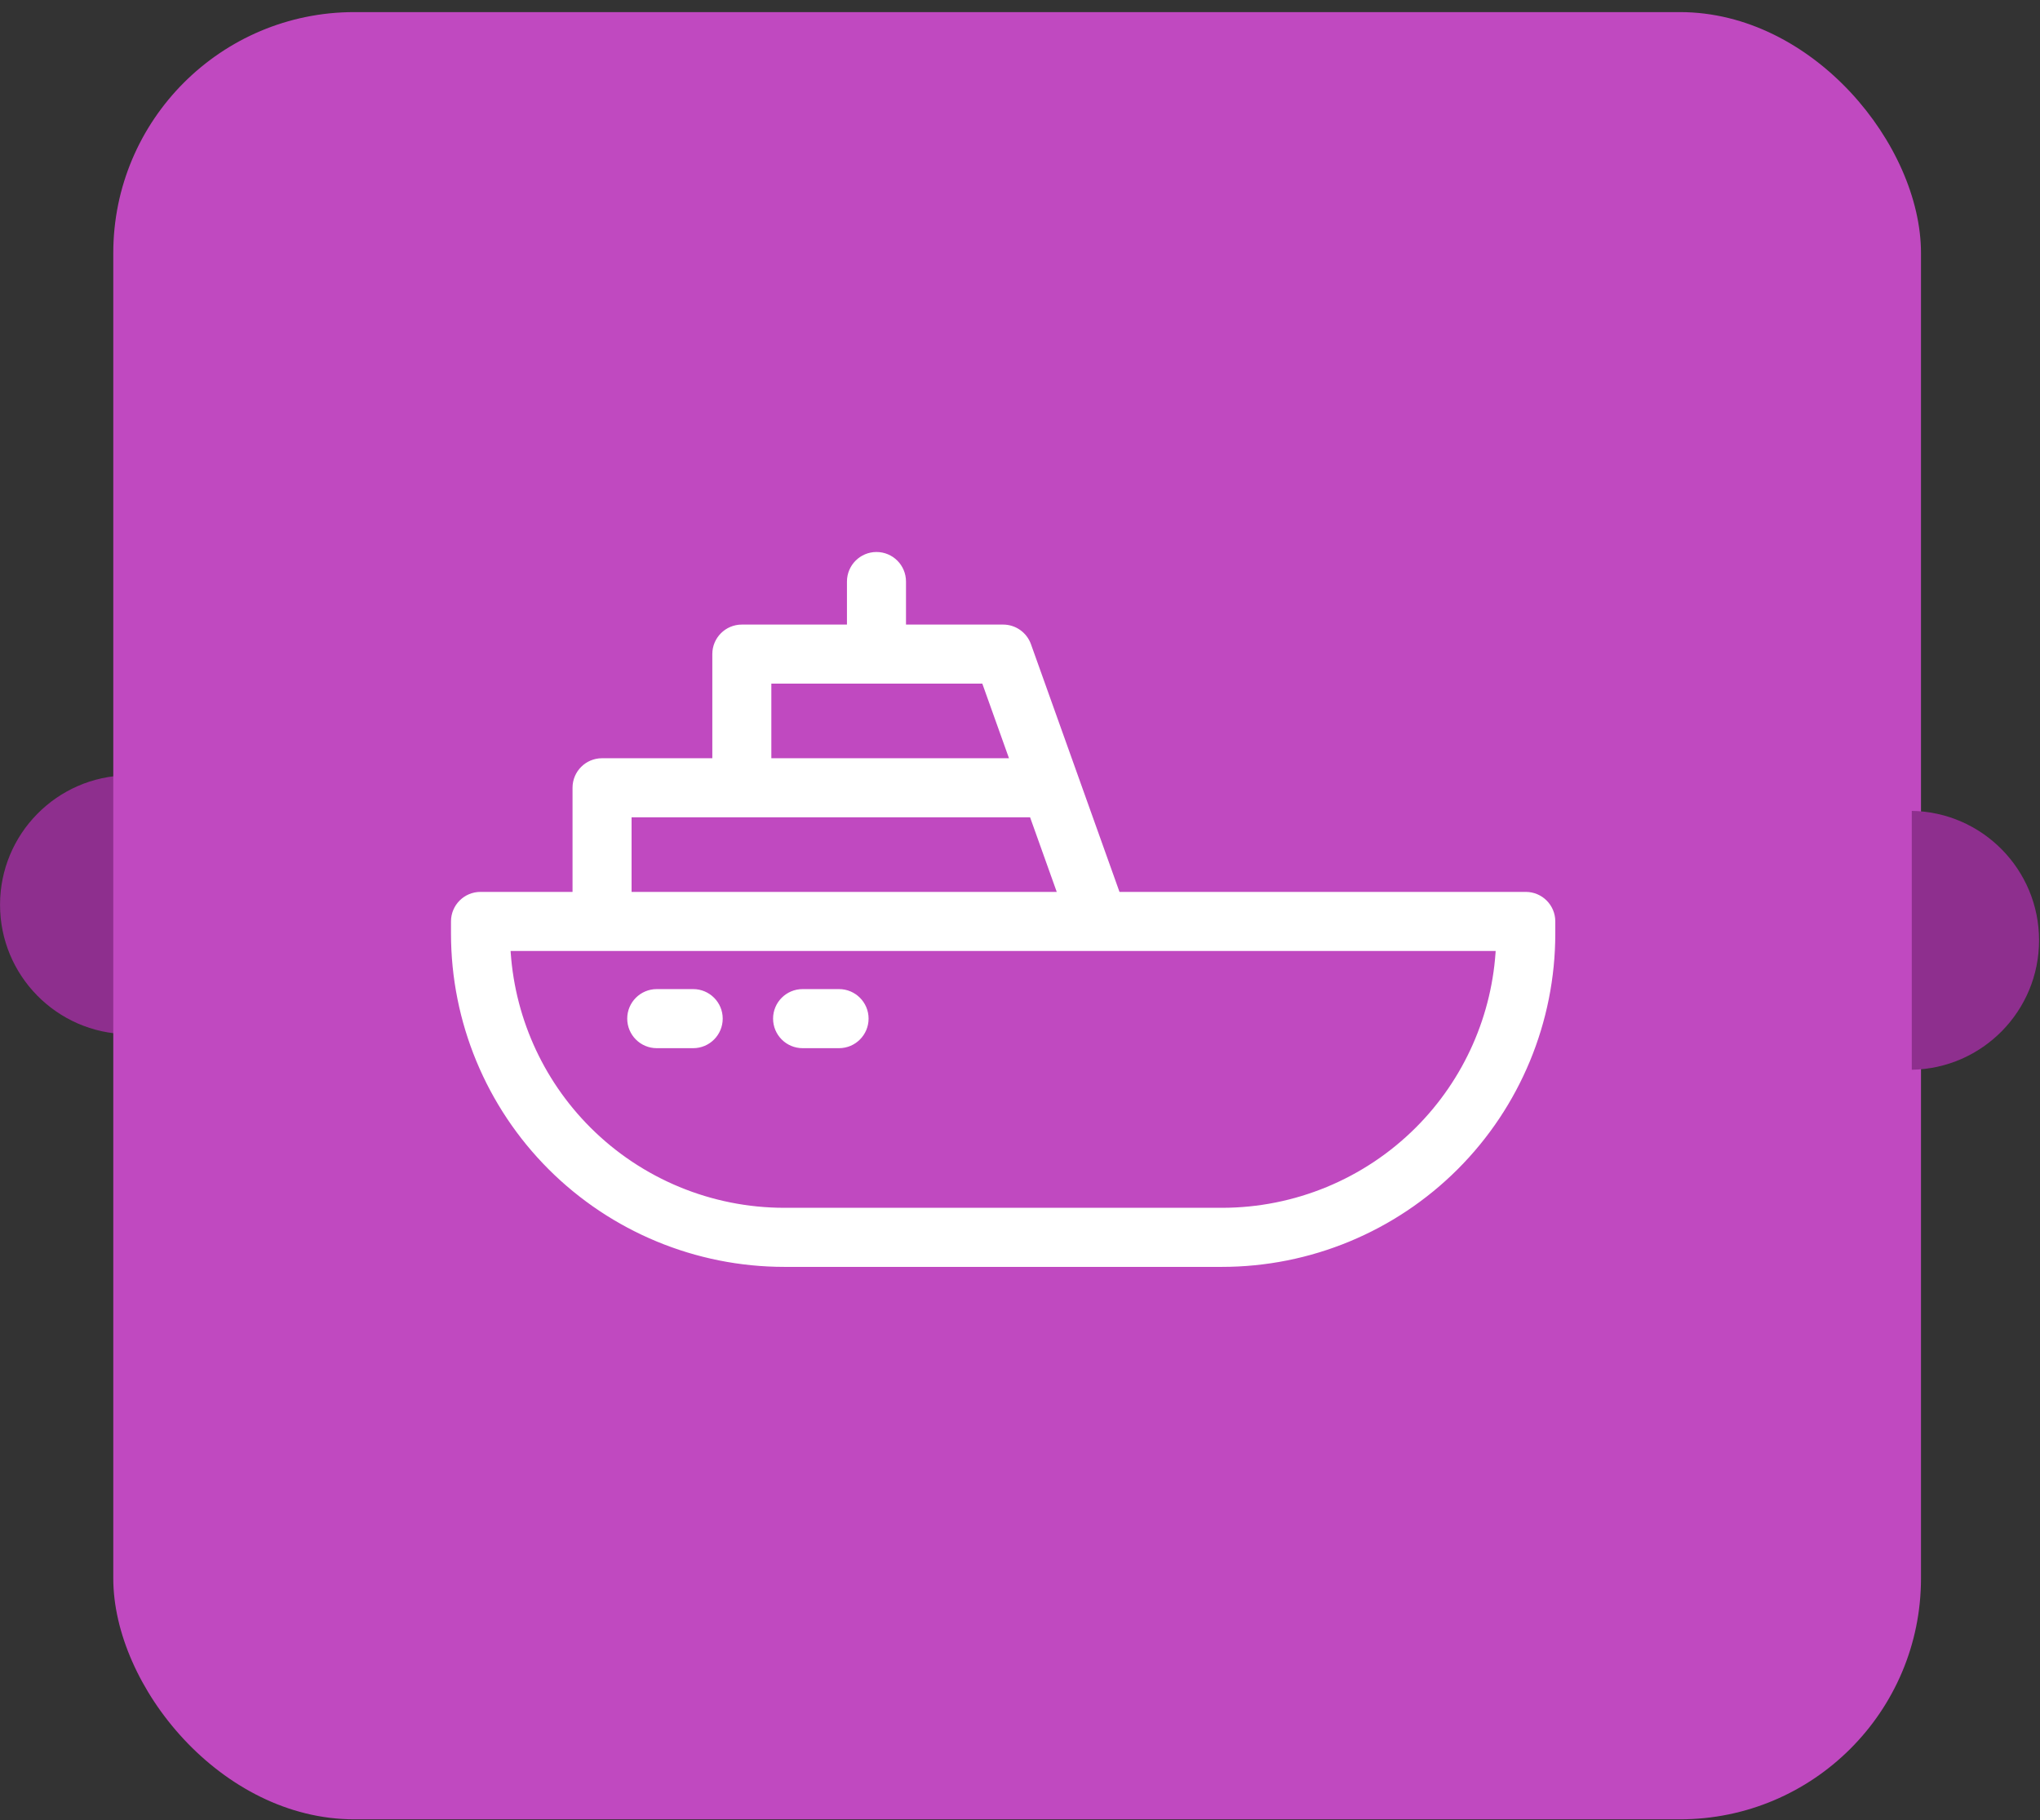 <svg width="121" height="108" viewBox="0 0 121 108" fill="none" xmlns="http://www.w3.org/2000/svg">
<rect x="0" y="0" width="121" height="108" fill="#333333" stroke="none"/>
<path fill-rule="evenodd" clip-rule="evenodd" d="M7.551 61.359C3.37 61.289 0.002 57.878 0.002 53.68C0.002 49.482 3.37 46.07 7.551 46V61.359Z" fill="#8E2F8E"/>
<rect x="6.719" y="0.718" width="107.222" height="107.222" rx="14.296" fill="#C049C0"/>
<path fill-rule="evenodd" clip-rule="evenodd" d="M66.225 53.166H90.499C91.33 53.166 92 53.839 92 54.667V54.675V55.388C92 60.566 89.944 65.534 86.283 69.195C82.62 72.856 77.655 74.914 72.476 74.914H46.524C41.345 74.914 36.38 72.856 32.717 69.195C29.056 65.534 27 60.566 27 55.388V54.675V54.667C27 53.839 27.67 53.166 28.501 53.166H34.209V46.737C34.209 45.909 34.879 45.236 35.71 45.236H42.5V38.807C42.5 37.979 43.17 37.306 44.001 37.306H50.486V34.504C50.486 33.673 51.159 33 51.987 33C52.818 33 53.488 33.673 53.488 34.504V37.306H59.5C60.134 37.306 60.7 37.706 60.914 38.303L63.738 46.205C63.744 46.224 63.752 46.241 63.758 46.261L66.225 53.166ZM65.138 56.171H30.021C30.215 60.268 31.927 64.157 34.842 67.072C37.94 70.169 42.141 71.909 46.523 71.909H72.476C76.858 71.909 81.059 70.169 84.157 67.072C87.072 64.157 88.784 60.268 88.978 56.171H65.194H65.138ZM44 48.24H37.211V53.166H63.034L61.274 48.24H44ZM51.987 40.31H45.501V45.236H60.201L58.441 40.31H51.987ZM47.605 61.938C46.777 61.938 46.104 61.265 46.104 60.434C46.104 59.606 46.777 58.933 47.605 58.933H49.767C50.595 58.933 51.269 59.606 51.269 60.434C51.269 61.265 50.595 61.938 49.767 61.938H47.605ZM38.954 61.938C38.126 61.938 37.453 61.265 37.453 60.434C37.453 59.606 38.126 58.933 38.954 58.933H41.117C41.944 58.933 42.617 59.606 42.617 60.434C42.617 61.265 41.944 61.938 41.117 61.938H38.954Z" fill="white" stroke="white" stroke-width="0.5"/>
<path fill-rule="evenodd" clip-rule="evenodd" d="M113.395 63.468C117.576 63.398 120.944 59.986 120.944 55.788C120.944 51.59 117.576 48.179 113.395 48.109V63.468Z" fill="#8E2F8E"/>
</svg>

